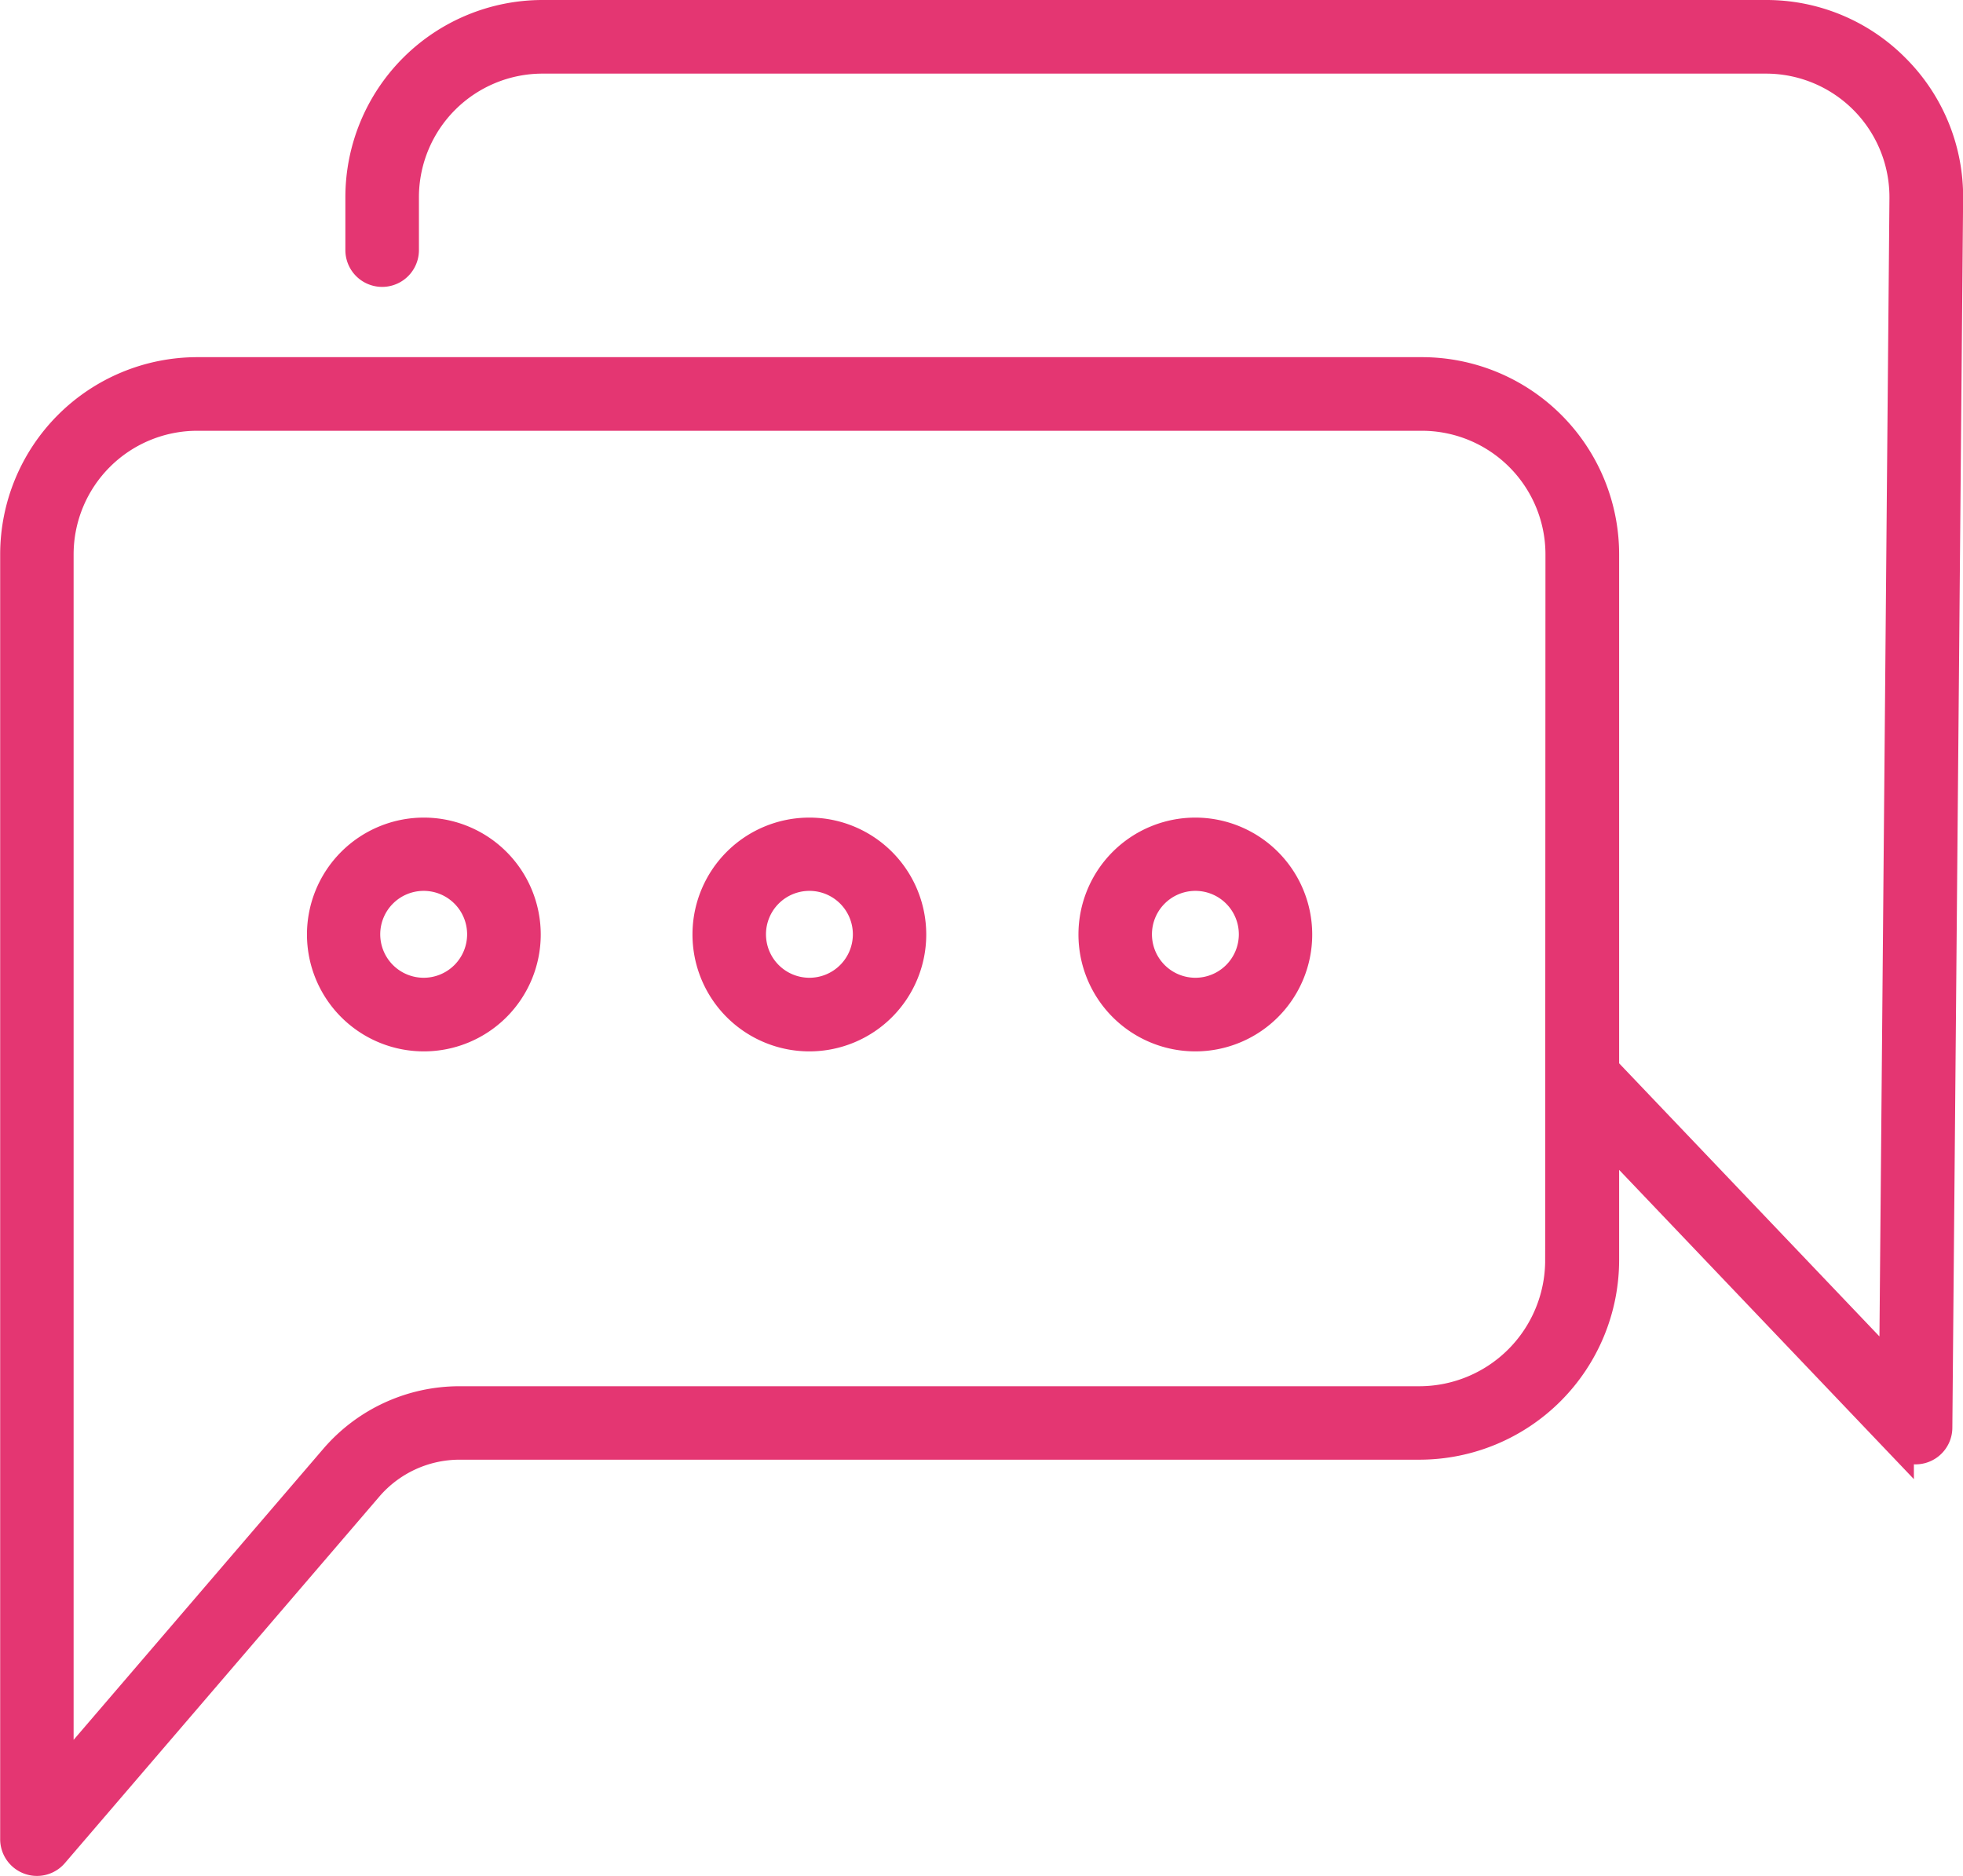 <svg xmlns="http://www.w3.org/2000/svg" width="33.892" height="32.387" viewBox="0 0 33.892 32.387"><defs><style>.a{fill:#e43672;stroke:#e43672;stroke-width:0.5px;}</style></defs><g transform="translate(-592.895 -467.543)"><path class="a" d="M605.229,495.28A1.768,1.768,0,1,0,607,497.048,1.769,1.769,0,0,0,605.229,495.28Zm0,2.765a1,1,0,1,1,1-1A1,1,0,0,1,605.229,498.045Z" transform="translate(-5.019 -13.372)"/><path class="a" d="M618.2,495.28a1.768,1.768,0,1,0,1.767,1.768A1.769,1.769,0,0,0,618.2,495.28Zm0,2.765a1,1,0,1,1,1-1A1,1,0,0,1,618.2,498.045Z" transform="translate(-11.33 -13.372)"/><path class="a" d="M631.174,495.28a1.768,1.768,0,1,0,1.767,1.768A1.77,1.77,0,0,0,631.174,495.28Zm0,2.765a1,1,0,1,1,1-1A1,1,0,0,1,631.174,498.045Z" transform="translate(-17.64 -13.372)"/><path class="a" d="M625.623,468.726a3.13,3.13,0,0,0-2.239-.933H602.261a3.156,3.156,0,0,0-3.153,3.153v.915a.385.385,0,1,0,.77,0v-.915a2.385,2.385,0,0,1,2.382-2.382h21.124a2.383,2.383,0,0,1,2.383,2.4l-.178,20.27L620.6,486v-8.888a3.156,3.156,0,0,0-3.153-3.153H596.3a3.156,3.156,0,0,0-3.152,3.153v22.182a.384.384,0,0,0,.252.361.379.379,0,0,0,.134.024.384.384,0,0,0,.292-.135l5.427-6.325a2.079,2.079,0,0,1,1.58-.726h16.576A3.2,3.2,0,0,0,620.6,489.3v-2.185l5.089,5.339a.385.385,0,0,0,.664-.263l.186-21.22A3.131,3.131,0,0,0,625.623,468.726Zm-5.8,20.576a2.425,2.425,0,0,1-2.423,2.423H600.829a2.85,2.85,0,0,0-2.164.995l-4.749,5.535V477.113a2.385,2.385,0,0,1,2.382-2.383h21.148a2.385,2.385,0,0,1,2.382,2.383Z" transform="translate(0)"/></g></svg>